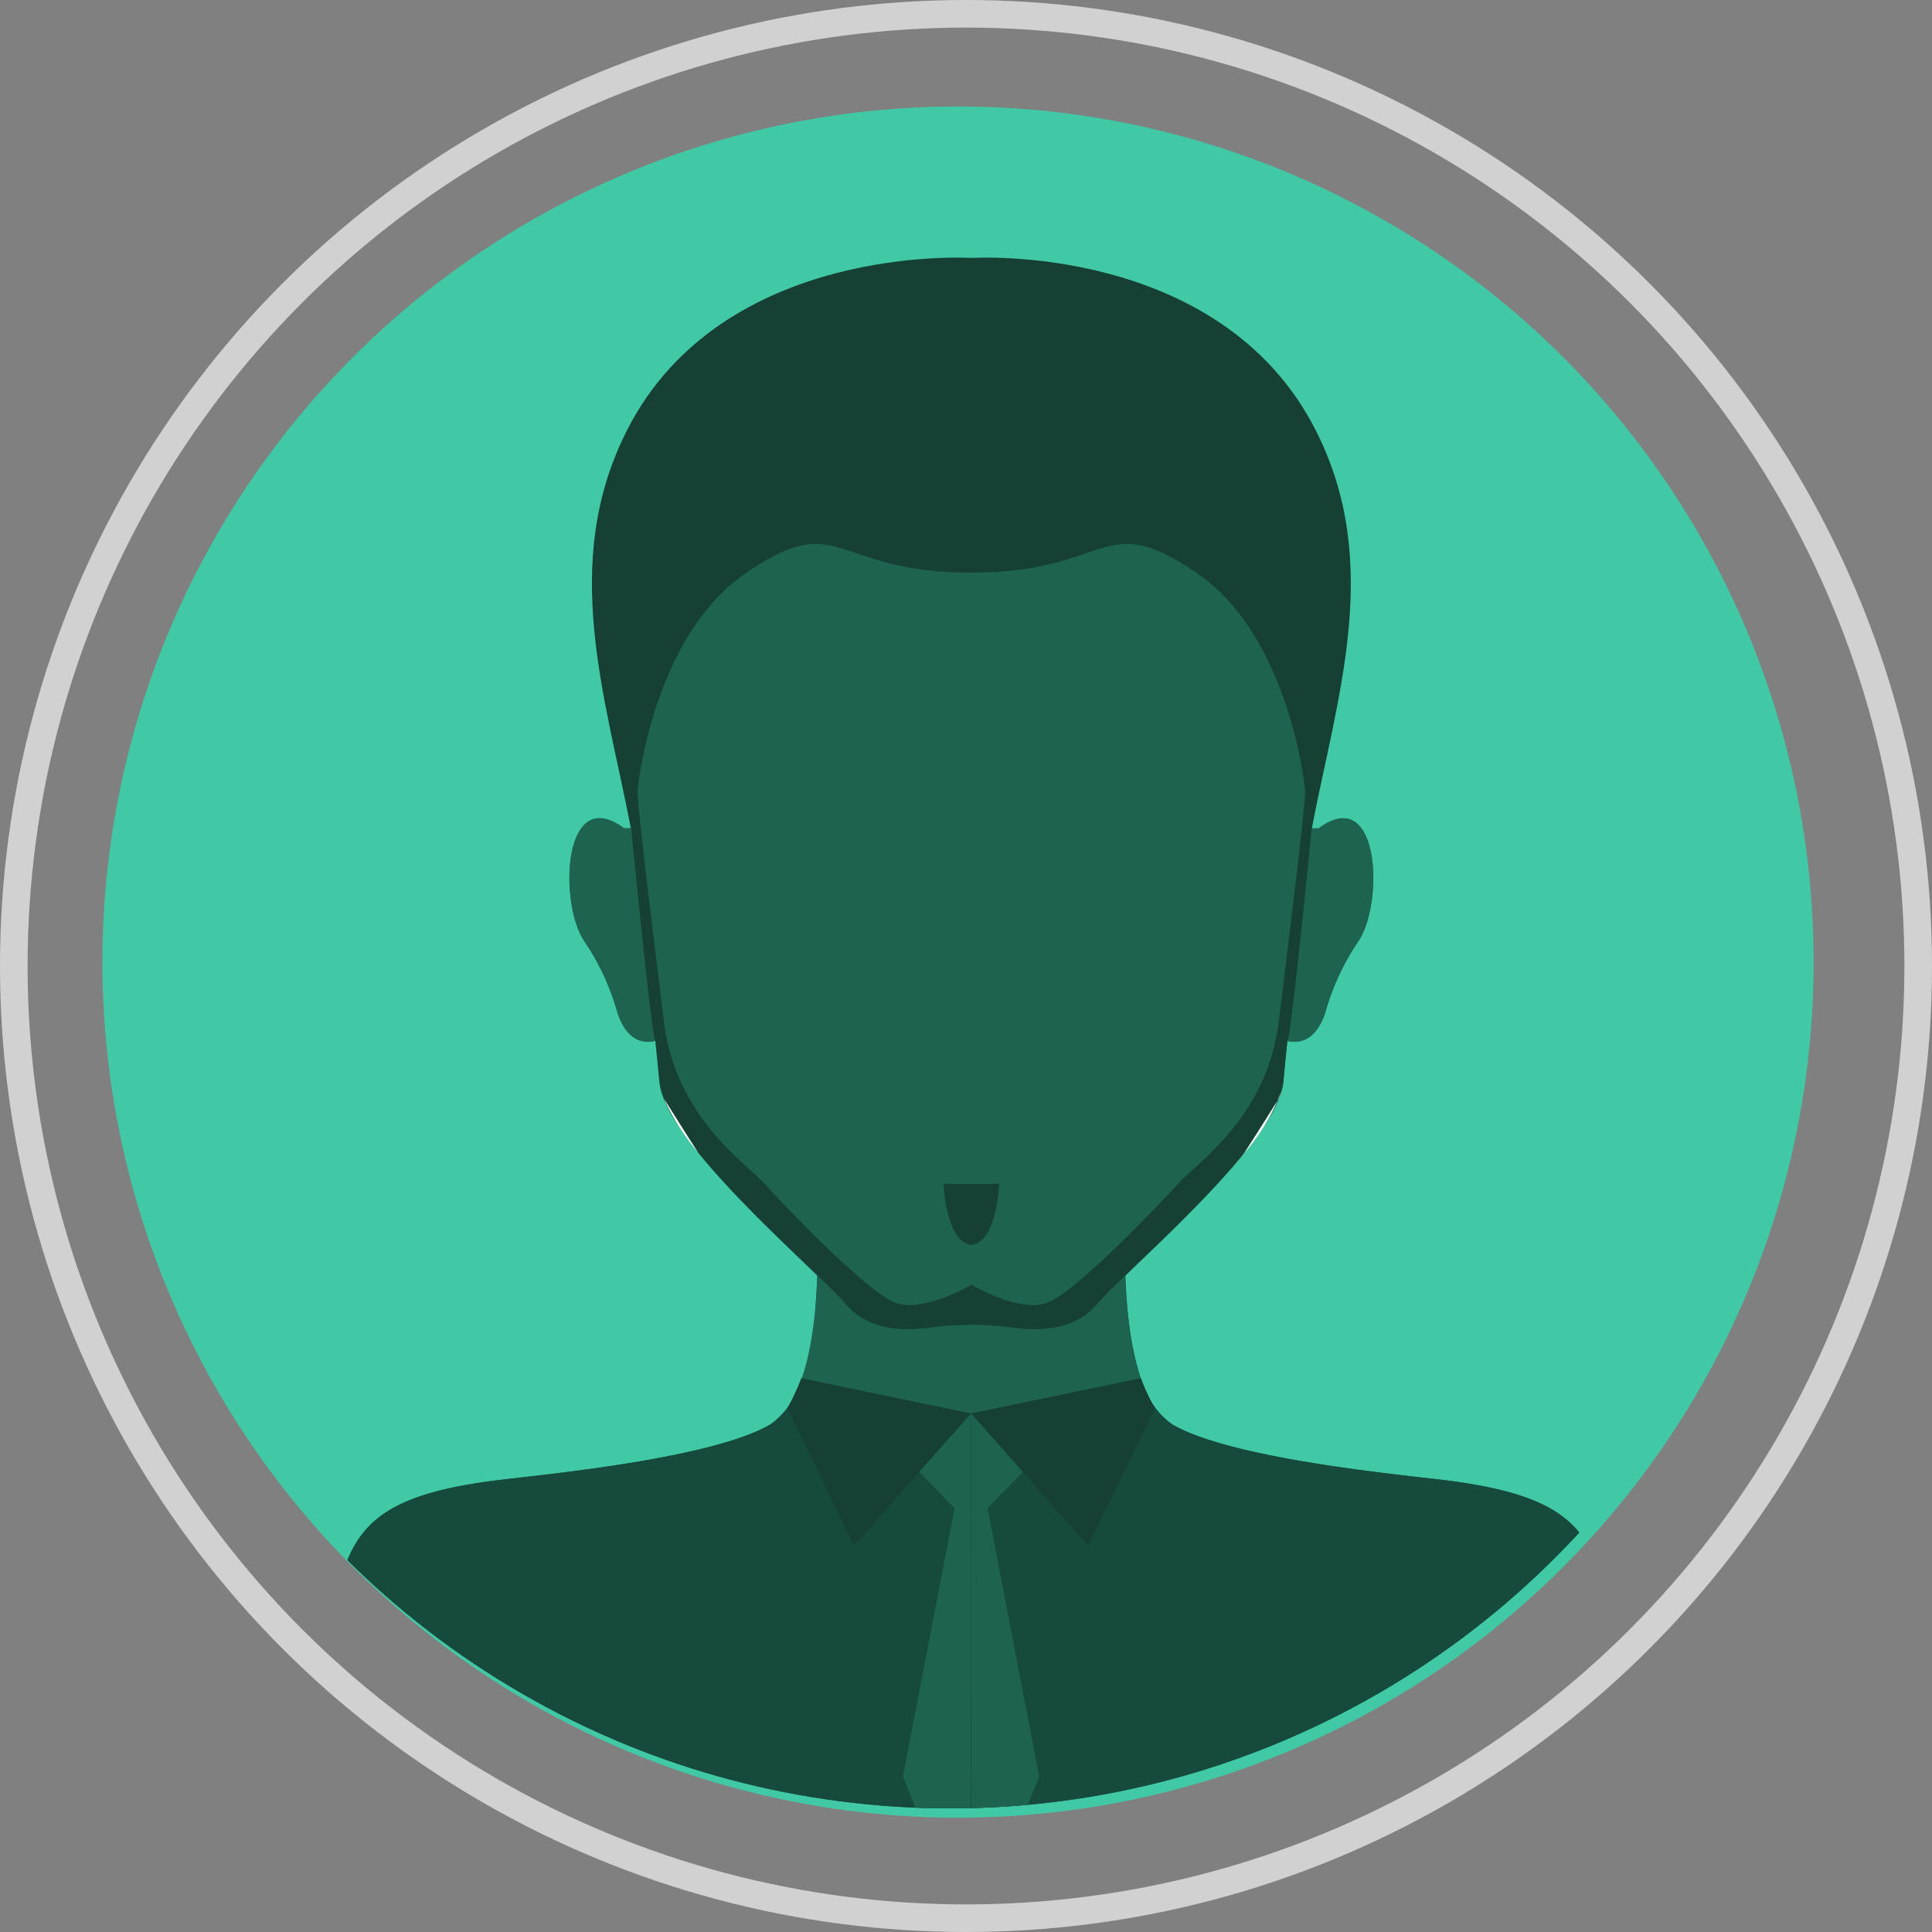 <svg xmlns="http://www.w3.org/2000/svg" xmlns:xlink="http://www.w3.org/1999/xlink" width="70" height="70" viewBox="0 0 70 70">
  <rect x="0" y="0" width="70" height="70" fill="#808080" stroke="none"/>
  <defs>
    <clipPath id="clip-path">
      <circle id="Elipse_11719" data-name="Elipse 11719" cx="31" cy="31" r="31" transform="translate(587.711 3554.337)" fill="#023263" stroke="#707070" stroke-width="1"/>
    </clipPath>
    <clipPath id="clip-path-2">
      <rect id="Rectángulo_407348" data-name="Rectángulo 407348" width="47.559" height="57.398" fill="none"/>
    </clipPath>
  </defs>
  <g id="Grupo_1113906" data-name="Grupo 1113906" transform="translate(-585 -3551.479)">
    <circle id="Elipse_3951" data-name="Elipse 3951" cx="31" cy="31" r="31" transform="translate(588.711 3555.337)" fill="#41c9a5"/>
    <g id="Elipse_3952" data-name="Elipse 3952" transform="translate(585 3551.479)" fill="none" stroke="#d1d1d1" stroke-width="1">
      <circle cx="35" cy="35" r="35" stroke="none"/>
      <circle cx="35" cy="35" r="34.5" fill="none"/>
    </g>
    <g id="Enmascarar_grupo_1108145" data-name="Enmascarar grupo 1108145" transform="translate(0.711 0.663)" clip-path="url(#clip-path)">
      <g id="Grupo_1114361" data-name="Grupo 1114361" transform="translate(595.703 3560.149)">
        <g id="Grupo_1114360" data-name="Grupo 1114360" clip-path="url(#clip-path-2)">
          <path id="Trazado_889380" data-name="Trazado 889380" d="M.488,69.755C1.072,65.9,1.56,64.448,6.9,63.831c2.021-.234,7.523-.8,9.57-1.97s1.719-7.017,1.719-7.017H29.368s-.325,5.847,1.721,7.017,7.549,1.736,9.57,1.97c5.341.617,5.829,2.074,6.413,5.924a60.261,60.261,0,0,1,.488,7.211H0a60.176,60.176,0,0,1,.488-7.211" transform="translate(0 -19.568)" fill="#1d6350"/>
          <path id="Trazado_889381" data-name="Trazado 889381" d="M40.657,61.445h0c-3.7.088-9.938-.8-12.465-3.891a.048.048,0,0,1,0-.014c.046-.542.067-1.053.073-1.483v0c0-.141,0-.273,0-.395v-.014c0-.119,0-.226,0-.323v-.014c0-.094,0-.177-.006-.244v0c0-.068,0-.122-.006-.157a.03.03,0,0,0,0-.012c0-.029,0-.047,0-.047H39.427s-.27,4.852,1.23,6.6" transform="translate(-10.059 -19.568)" fill="#1d6350"/>
          <path id="Trazado_889382" data-name="Trazado 889382" d="M16.308,21.781h.249c-.1-.855-.212-1.7-.316-2.494C15.7,15.161,14.492,3.1,28.892,3.1s13.19,12.063,12.652,16.19c-.1.8-.212,1.638-.316,2.494h.249c2.191-1.622,2.375,2.613,1.461,4.059a8.832,8.832,0,0,0-1.23,2.647c-.338.974-.9,1.1-1.364,1-.06.575-.11,1.078-.145,1.479-.2,2.225-5.551,6.682-6.763,8.079-1.137,1.305-3.031.8-3.638.768s-.906-.044-.906-.044-.291.015-.905.044-2.5.537-3.637-.768c-1.212-1.4-6.561-5.855-6.763-8.079-.037-.4-.086-.9-.146-1.479-.466.106-1.027-.022-1.364-1a8.83,8.83,0,0,0-1.229-2.647c-.915-1.446-.729-5.681,1.461-4.059" transform="translate(-5.113 -1.105)" fill="#1d6350"/>
          <path id="Trazado_889383" data-name="Trazado 889383" d="M17.957,29.863c0,.731.729,6.495.951,8.332.419,3.493,2.923,5.115,3.654,5.919s3.727,3.947,4.751,4.312,2.738-.657,2.738-.657,1.715,1.023,2.739.657,4.019-3.508,4.749-4.312,3.237-2.427,3.655-5.919c.221-1.838.951-7.6.951-8.332,0-.486.235-.309.38.253-.046.369-.092.738-.139,1.114,0,0-.753,7.732-.884,7.7-.059.575-.109,1.078-.145,1.479a2.355,2.355,0,0,1-.176.631c-.271.425-.695,1.113-1.231,1.937-1.726,2.137-4.523,4.551-5.357,5.512-1.136,1.305-3.031.8-3.638.768s-.9-.044-.9-.044-.291.015-.9.044-2.5.537-3.637-.768c-.836-.961-3.632-3.375-5.358-5.512-.536-.823-.959-1.512-1.232-1.937a2.319,2.319,0,0,1-.173-.631c-.037-.4-.087-.9-.147-1.479-.131.03-.884-7.7-.884-7.7-.046-.376-.093-.745-.138-1.114.144-.562.379-.738.379-.253" transform="translate(-6.272 -10.554)" fill="#174035"/>
          <path id="Trazado_889384" data-name="Trazado 889384" d="M45.715,56.672c.339-.328.722-.695,1.128-1.087-.4.391-.789.76-1.128,1.087" transform="translate(-16.311 -19.832)" fill="#fff"/>
          <path id="Trazado_889385" data-name="Trazado 889385" d="M44.034,58.831c.068-.078.154-.171.248-.268-.094.1-.179.189-.248.268" transform="translate(-15.711 -20.895)" fill="#fff"/>
          <path id="Trazado_889386" data-name="Trazado 889386" d="M47.845,55.09l.238-.233-.238.233" transform="translate(-17.071 -19.572)" fill="#fff"/>
          <path id="Trazado_889387" data-name="Trazado 889387" d="M44.53,58.282c.091-.093.188-.192.3-.3-.108.107-.2.205-.3.3" transform="translate(-15.888 -20.688)" fill="#fff"/>
          <path id="Trazado_889388" data-name="Trazado 889388" d="M45.437,57.323q-.221.213-.413.4l.413-.4" transform="translate(-16.064 -20.452)" fill="#fff"/>
          <path id="Trazado_889389" data-name="Trazado 889389" d="M53.525,47.24c.04-.1.072-.194.1-.288a7.337,7.337,0,0,1-1.455,2.373l.123-.148c.536-.823.959-1.512,1.231-1.937" transform="translate(-18.614 -16.752)" fill="#fff"/>
          <path id="Trazado_889390" data-name="Trazado 889390" d="M49.674,53.269l.215-.221-.215.221" transform="translate(-17.723 -18.927)" fill="#fff"/>
          <path id="Trazado_889391" data-name="Trazado 889391" d="M49.092,53.876l-.192.194.192-.194" transform="translate(-17.447 -19.222)" fill="#fff"/>
          <path id="Trazado_889392" data-name="Trazado 889392" d="M51.416,51.4c.065-.073.127-.145.19-.218-.063.073-.125.145-.19.218" transform="translate(-18.345 -18.262)" fill="#fff"/>
          <path id="Trazado_889393" data-name="Trazado 889393" d="M50.6,52.292c.073-.078.145-.156.215-.234l-.215.234" transform="translate(-18.054 -18.574)" fill="#fff"/>
          <path id="Trazado_889394" data-name="Trazado 889394" d="M29.539,58.579c.089.094.172.182.238.258-.066-.076-.149-.165-.238-.258" transform="translate(-10.539 -20.9)" fill="#fff"/>
          <path id="Trazado_889395" data-name="Trazado 889395" d="M57.369,36a8.816,8.816,0,0,0-1.23,2.647c-.338.974-.9,1.1-1.364,1,.131.03.884-7.7.884-7.7h.249C58.1,30.322,58.283,34.557,57.369,36" transform="translate(-19.543 -11.267)" fill="#1d6350"/>
          <path id="Trazado_889396" data-name="Trazado 889396" d="M19.514,46.967q.039.128.091.26c-.035-.089-.067-.176-.091-.26" transform="translate(-6.962 -16.757)" fill="#fff"/>
          <path id="Trazado_889397" data-name="Trazado 889397" d="M19.67,47.409c.273.425.693,1.11,1.226,1.928a8.079,8.079,0,0,1-1.226-1.928" transform="translate(-7.018 -16.915)" fill="#fff"/>
          <path id="Trazado_889398" data-name="Trazado 889398" d="M16.308,31.943h.249s.75,7.7.883,7.7c-.466.106-1.026-.023-1.364-1A8.83,8.83,0,0,0,14.848,36c-.915-1.446-.729-5.681,1.461-4.059" transform="translate(-5.113 -11.267)" fill="#1d6350"/>
          <path id="Trazado_889399" data-name="Trazado 889399" d="M22.285,51.249l.112.129-.112-.129" transform="translate(-7.951 -18.285)" fill="#fff"/>
          <path id="Trazado_889400" data-name="Trazado 889400" d="M21.587,50.42l.028.034-.028-.034" transform="translate(-7.702 -17.989)" fill="#fff"/>
          <path id="Trazado_889401" data-name="Trazado 889401" d="M24.024,53.142l.065.067-.065-.067" transform="translate(-8.571 -18.961)" fill="#fff"/>
          <path id="Trazado_889402" data-name="Trazado 889402" d="M28.433,57.474l.026.026-.026-.026" transform="translate(-10.145 -20.506)" fill="#fff"/>
          <path id="Trazado_889403" data-name="Trazado 889403" d="M23.187,52.256l.005.006-.005-.006" transform="translate(-8.273 -18.644)" fill="#fff"/>
          <path id="Trazado_889404" data-name="Trazado 889404" d="M29.269,58.3c-.064-.066-.132-.135-.2-.206l.2.206" transform="translate(-10.37 -20.728)" fill="#fff"/>
          <path id="Trazado_889405" data-name="Trazado 889405" d="M16.871,6.25C20.344-.572,29.345.013,29.345.013s9-.585,12.474,6.237c2.442,4.793.789,9.621-.139,14.427l-.242-1.367s-.51-5.556-3.945-7.895-3.064,0-8.148,0-4.712-2.339-8.148,0-3.946,7.895-3.946,7.895l-.241,1.367c-.928-4.806-2.579-9.634-.138-14.427" transform="translate(-5.565 0)" fill="#174035"/>
          <path id="Trazado_889406" data-name="Trazado 889406" d="M36.412,52.178H37.42s-.066,2.085-1.007,2.217c-.941-.132-1.007-2.217-1.007-2.217Z" transform="translate(-12.632 -18.617)" fill="#174035"/>
          <path id="Trazado_889407" data-name="Trazado 889407" d="M.487,72.711C1.072,68.861,1.56,67.4,6.9,66.787c2.021-.234,7.522-.8,9.57-1.97a2.964,2.964,0,0,0,1.163-1.685l6.135,1.274,6.154-1.277a2.978,2.978,0,0,0,1.166,1.688c2.047,1.169,7.547,1.736,9.568,1.97,5.342.617,5.829,2.074,6.415,5.924a60.56,60.56,0,0,1,.488,7.211H0a60.345,60.345,0,0,1,.487-7.211" transform="translate(0 -22.524)" fill="#154a3c"/>
          <path id="Trazado_889408" data-name="Trazado 889408" d="M27.11,63.129l6.153,1.277-4.245,4.785L26.61,64.21a8.476,8.476,0,0,0,.5-1.081" transform="translate(-9.494 -22.524)" fill="#174035"/>
          <path id="Trazado_889409" data-name="Trazado 889409" d="M43.107,63.129h0a8.513,8.513,0,0,0,.5,1.081L41.2,69.188v0h0l-4.246-4.784Z" transform="translate(-13.185 -22.524)" fill="#174035"/>
          <path id="Trazado_889410" data-name="Trazado 889410" d="M36.954,65.115V69.15l1.881-1.916Z" transform="translate(-13.185 -23.232)" fill="#1d6350"/>
          <path id="Trazado_889411" data-name="Trazado 889411" d="M37.551,70.443l1.869,9.723-.941,2.366H36.965l-.011-11.481Z" transform="translate(-13.185 -25.133)" fill="#1d6350"/>
          <path id="Trazado_889412" data-name="Trazado 889412" d="M35.911,65.115V69.15L34.03,67.234Z" transform="translate(-12.142 -23.232)" fill="#1d6350"/>
          <path id="Trazado_889413" data-name="Trazado 889413" d="M34.989,70.443,33.12,80.166l.941,2.366h1.514l.011-11.481Z" transform="translate(-11.817 -25.133)" fill="#1d6350"/>
        </g>
      </g>
    </g>
  </g>
</svg>
